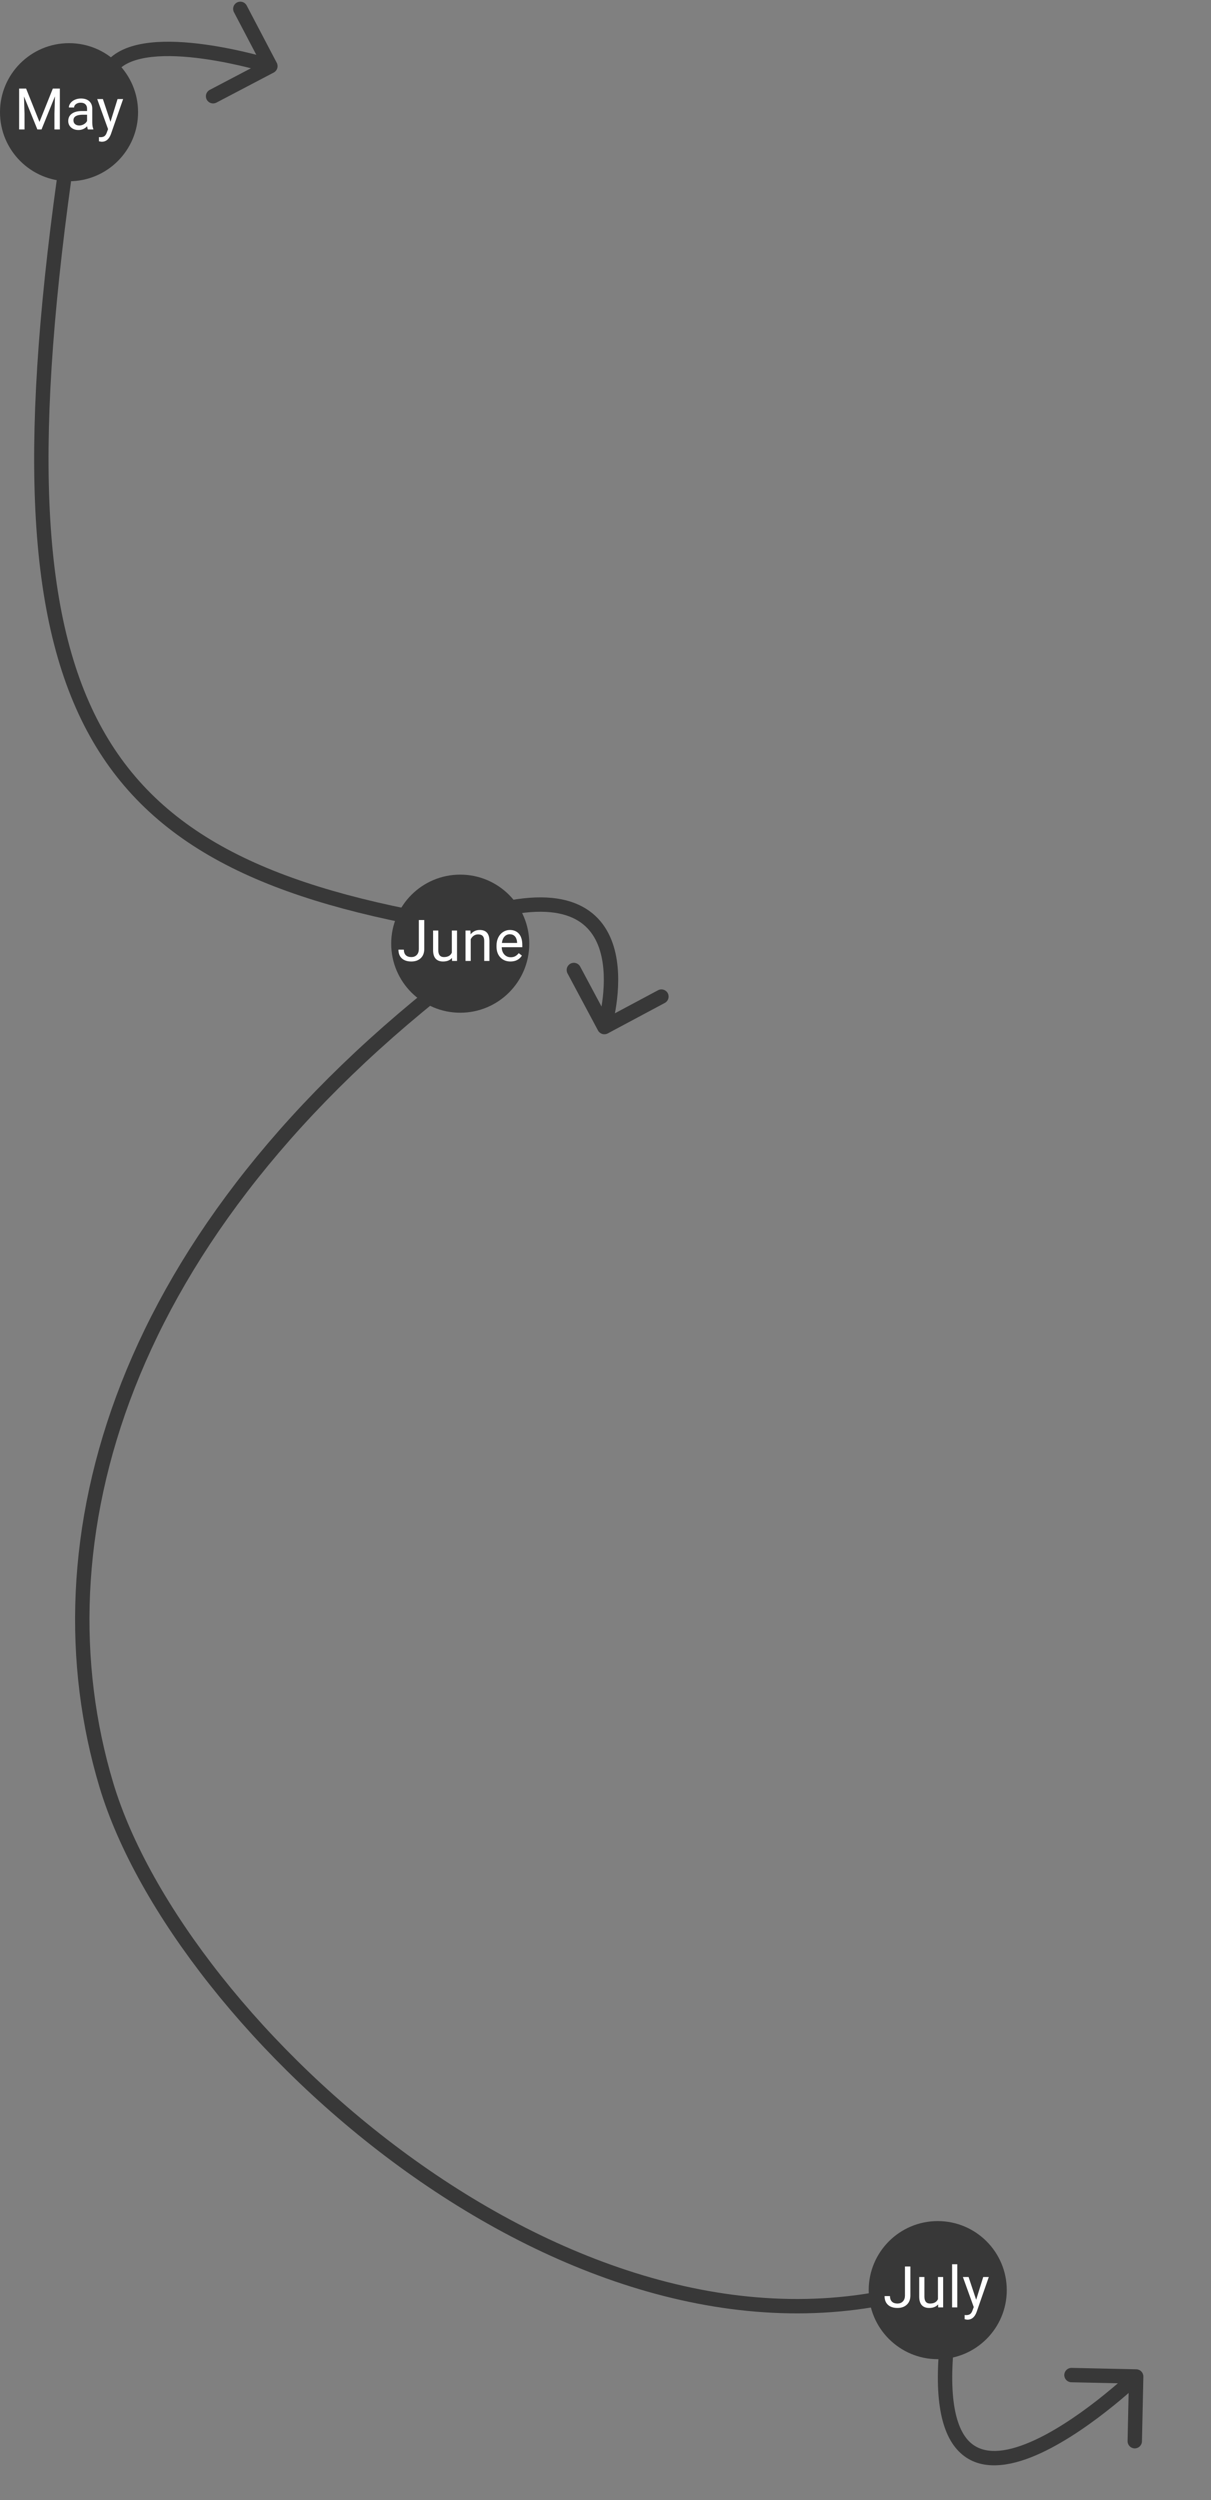 <svg width="421" height="869" viewBox="0 0 421 869" fill="none" xmlns="http://www.w3.org/2000/svg">
<rect x="0" y="0" width="421" height="869" fill="#808080" stroke="none"/>
<path d="M26.5 34C-6.094 239.197 24.716 296.5 147 319.5" stroke="#383838" stroke-width="5"/>
<circle cx="24" cy="39" r="24" fill="#383838"/>
<path d="M211.277 359.199C210.06 359.849 208.545 359.39 207.894 358.172L197.29 338.327C196.64 337.109 197.099 335.595 198.317 334.944C199.535 334.293 201.05 334.753 201.7 335.971L211.126 353.61L228.766 344.185C229.983 343.534 231.498 343.994 232.149 345.212C232.8 346.429 232.34 347.944 231.122 348.595L211.277 359.199ZM172.416 313.959C186.042 310.684 195.731 311.512 202.469 315.125C209.283 318.78 212.574 325.007 213.982 331.344C215.38 337.64 214.981 344.255 214.274 349.201C213.918 351.693 213.478 353.804 213.125 355.298C212.948 356.046 212.793 356.641 212.68 357.054C212.624 357.26 212.579 357.422 212.546 357.534C212.53 357.59 212.517 357.634 212.508 357.665C212.503 357.68 212.5 357.693 212.497 357.702C212.495 357.707 212.494 357.71 212.493 357.713C212.493 357.715 212.493 357.716 212.492 357.717C212.492 357.718 212.492 357.72 210.099 356.994C207.707 356.268 207.707 356.268 207.707 356.269C207.707 356.269 207.707 356.269 207.707 356.269C207.707 356.269 207.707 356.268 207.708 356.266C207.709 356.262 207.711 356.255 207.714 356.245C207.72 356.225 207.729 356.192 207.742 356.148C207.768 356.059 207.807 355.921 207.856 355.74C207.955 355.377 208.096 354.837 208.259 354.149C208.584 352.771 208.994 350.81 209.324 348.494C209.992 343.824 210.313 337.886 209.101 332.429C207.898 327.014 205.246 322.289 200.106 319.532C194.889 316.734 186.613 315.689 173.584 318.821L172.416 313.959Z" fill="#383838"/>
<path d="M395.042 823.513C396.422 823.543 397.517 824.687 397.487 826.067L396.997 848.562C396.967 849.942 395.824 851.037 394.443 851.007C393.063 850.977 391.968 849.833 391.998 848.453L392.433 828.458L372.438 828.023C371.058 827.993 369.963 826.849 369.993 825.469C370.023 824.089 371.167 822.994 372.547 823.024L395.042 823.513ZM332.592 807.357C330.914 818.996 330.681 827.878 331.492 834.534C332.304 841.204 334.138 845.439 336.408 848.022C340.723 852.929 347.77 852.906 356.554 849.469C365.167 846.098 374.319 839.832 381.406 834.305C384.929 831.557 387.9 829.025 389.989 827.181C391.033 826.26 391.855 825.512 392.414 824.996C392.694 824.738 392.907 824.538 393.05 824.404C393.121 824.337 393.174 824.287 393.209 824.254C393.227 824.237 393.24 824.225 393.248 824.217C393.252 824.213 393.255 824.21 393.257 824.209C393.258 824.208 393.258 824.207 393.258 824.207C393.259 824.207 393.258 824.207 394.987 826.013C396.716 827.819 396.715 827.819 396.714 827.82C396.714 827.821 396.712 827.822 396.711 827.824C396.708 827.827 396.703 827.831 396.698 827.836C396.687 827.846 396.672 827.861 396.652 827.88C396.611 827.918 396.552 827.974 396.476 828.046C396.322 828.191 396.097 828.401 395.805 828.67C395.222 829.209 394.372 829.982 393.298 830.93C391.15 832.825 388.1 835.425 384.481 838.247C377.286 843.859 367.676 850.485 358.376 854.125C349.248 857.697 339.229 858.803 332.653 851.323C329.478 847.711 327.409 842.374 326.528 835.138C325.646 827.888 325.93 818.53 327.643 806.643L332.592 807.357Z" fill="#383838"/>
<path d="M9.072 30.781L13.721 42.383L18.369 30.781H20.801V45H18.926V39.463L19.102 33.486L14.434 45H12.998L8.34 33.516L8.525 39.463V45H6.65V30.781H9.072ZM30.552 45C30.447 44.792 30.363 44.421 30.298 43.887C29.458 44.759 28.455 45.195 27.29 45.195C26.248 45.195 25.392 44.902 24.721 44.316C24.057 43.724 23.725 42.975 23.725 42.07C23.725 40.97 24.142 40.117 24.975 39.512C25.815 38.9 26.994 38.594 28.511 38.594H30.268V37.764C30.268 37.132 30.08 36.631 29.702 36.26C29.324 35.882 28.768 35.693 28.032 35.693C27.387 35.693 26.847 35.856 26.411 36.182C25.975 36.507 25.757 36.901 25.757 37.363H23.94C23.94 36.836 24.126 36.328 24.497 35.84C24.875 35.345 25.382 34.954 26.02 34.668C26.665 34.382 27.371 34.238 28.14 34.238C29.357 34.238 30.311 34.544 31.001 35.156C31.691 35.762 32.049 36.598 32.075 37.666V42.529C32.075 43.499 32.199 44.271 32.446 44.844V45H30.552ZM27.553 43.623C28.12 43.623 28.657 43.477 29.165 43.184C29.673 42.891 30.041 42.51 30.268 42.041V39.873H28.852C26.639 39.873 25.532 40.521 25.532 41.816C25.532 42.383 25.721 42.825 26.098 43.145C26.476 43.464 26.961 43.623 27.553 43.623ZM38.408 42.353L40.869 34.434H42.802L38.554 46.631C37.897 48.389 36.852 49.268 35.419 49.268L35.078 49.238L34.404 49.111V47.647L34.892 47.685C35.504 47.685 35.979 47.562 36.318 47.315C36.663 47.067 36.946 46.615 37.168 45.957L37.568 44.883L33.798 34.434H35.771L38.408 42.353Z" fill="white"/>
<circle cx="160" cy="328" r="24" fill="#383838"/>
<path d="M145.607 319.781H147.492V329.85C147.492 331.21 147.082 332.275 146.262 333.043C145.448 333.811 144.361 334.195 143 334.195C141.587 334.195 140.487 333.834 139.699 333.111C138.911 332.389 138.518 331.376 138.518 330.074H140.393C140.393 330.888 140.614 331.523 141.057 331.979C141.506 332.434 142.154 332.662 143 332.662C143.775 332.662 144.4 332.418 144.875 331.93C145.357 331.441 145.601 330.758 145.607 329.879V319.781ZM157.126 332.955C156.423 333.782 155.391 334.195 154.03 334.195C152.904 334.195 152.044 333.87 151.452 333.219C150.866 332.561 150.57 331.591 150.563 330.309V323.434H152.37V330.26C152.37 331.861 153.021 332.662 154.323 332.662C155.703 332.662 156.621 332.148 157.077 331.119V323.434H158.884V334H157.165L157.126 332.955ZM163.546 323.434L163.605 324.762C164.412 323.746 165.467 323.238 166.769 323.238C169.002 323.238 170.129 324.498 170.148 327.018V334H168.341V327.008C168.335 326.246 168.159 325.683 167.814 325.318C167.476 324.954 166.945 324.771 166.222 324.771C165.636 324.771 165.122 324.928 164.679 325.24C164.237 325.553 163.892 325.963 163.644 326.471V334H161.837V323.434H163.546ZM177.457 334.195C176.025 334.195 174.86 333.727 173.961 332.789C173.063 331.845 172.614 330.585 172.614 329.01V328.678C172.614 327.63 172.812 326.695 173.209 325.875C173.613 325.048 174.173 324.404 174.889 323.941C175.612 323.473 176.393 323.238 177.233 323.238C178.607 323.238 179.674 323.691 180.436 324.596C181.198 325.501 181.579 326.796 181.579 328.482V329.234H174.42C174.446 330.276 174.749 331.119 175.329 331.764C175.914 332.402 176.657 332.721 177.555 332.721C178.193 332.721 178.733 332.59 179.176 332.33C179.619 332.07 180.006 331.725 180.338 331.295L181.442 332.154C180.556 333.515 179.228 334.195 177.457 334.195ZM177.233 324.723C176.504 324.723 175.892 324.99 175.397 325.523C174.902 326.051 174.596 326.793 174.479 327.75H179.772V327.613C179.72 326.695 179.472 325.986 179.03 325.484C178.587 324.977 177.988 324.723 177.233 324.723Z" fill="white"/>
<path d="M161.5 337C40.871 428.552 11.698 536.268 37 620.5C62.302 704.732 199.184 830.77 320.5 795.5" stroke="#383838" stroke-width="5"/>
<circle cx="326" cy="796" r="24" fill="#383838"/>
<path d="M314.607 787.781H316.492V797.85C316.492 799.21 316.082 800.275 315.262 801.043C314.448 801.811 313.361 802.195 312 802.195C310.587 802.195 309.487 801.834 308.699 801.111C307.911 800.389 307.518 799.376 307.518 798.074H309.393C309.393 798.888 309.614 799.523 310.057 799.979C310.506 800.434 311.154 800.662 312 800.662C312.775 800.662 313.4 800.418 313.875 799.93C314.357 799.441 314.601 798.758 314.607 797.879V787.781ZM326.126 800.955C325.423 801.782 324.391 802.195 323.03 802.195C321.904 802.195 321.044 801.87 320.452 801.219C319.866 800.561 319.57 799.591 319.563 798.309V791.434H321.37V798.26C321.37 799.861 322.021 800.662 323.323 800.662C324.703 800.662 325.621 800.148 326.077 799.119V791.434H327.884V802H326.165L326.126 800.955ZM332.8 802H330.994V787H332.8V802ZM339.358 799.354L341.819 791.434H343.752L339.504 803.631C338.847 805.389 337.802 806.268 336.37 806.268L336.028 806.238L335.354 806.111V804.646L335.842 804.686C336.454 804.686 336.929 804.562 337.268 804.314C337.613 804.067 337.896 803.615 338.118 802.957L338.518 801.883L334.748 791.434H336.721L339.358 799.354Z" fill="white"/>
<path d="M95.162 25.214C96.384 24.572 96.855 23.061 96.214 21.838L85.759 1.915C85.117 0.692 83.606 0.221 82.383 0.863C81.161 1.504 80.69 3.016 81.331 4.238L90.625 21.948L72.915 31.241C71.692 31.883 71.221 33.394 71.863 34.617C72.504 35.839 74.016 36.31 75.238 35.669L95.162 25.214ZM40.89 24.636C43.191 21.978 47.309 20.399 52.8 19.789C58.213 19.189 64.493 19.584 70.543 20.414C76.571 21.242 82.258 22.487 86.447 23.528C88.538 24.048 90.249 24.515 91.433 24.851C92.025 25.019 92.485 25.155 92.795 25.247C92.95 25.293 93.068 25.329 93.145 25.353C93.184 25.365 93.213 25.373 93.231 25.379C93.241 25.382 93.248 25.384 93.252 25.385C93.254 25.386 93.255 25.386 93.256 25.387C93.256 25.387 93.256 25.387 93.256 25.387C93.256 25.387 93.256 25.387 94 23C94.744 20.613 94.743 20.613 94.743 20.613C94.742 20.613 94.741 20.612 94.74 20.612C94.738 20.611 94.736 20.611 94.733 20.61C94.726 20.608 94.717 20.605 94.706 20.601C94.683 20.594 94.649 20.584 94.606 20.571C94.518 20.544 94.391 20.506 94.226 20.456C93.896 20.358 93.414 20.216 92.799 20.041C91.569 19.692 89.805 19.21 87.653 18.675C83.355 17.607 77.484 16.32 71.223 15.461C64.984 14.604 58.244 14.155 52.249 14.82C46.332 15.476 40.653 17.272 37.11 21.364L40.89 24.636Z" fill="#383838"/>
</svg>
